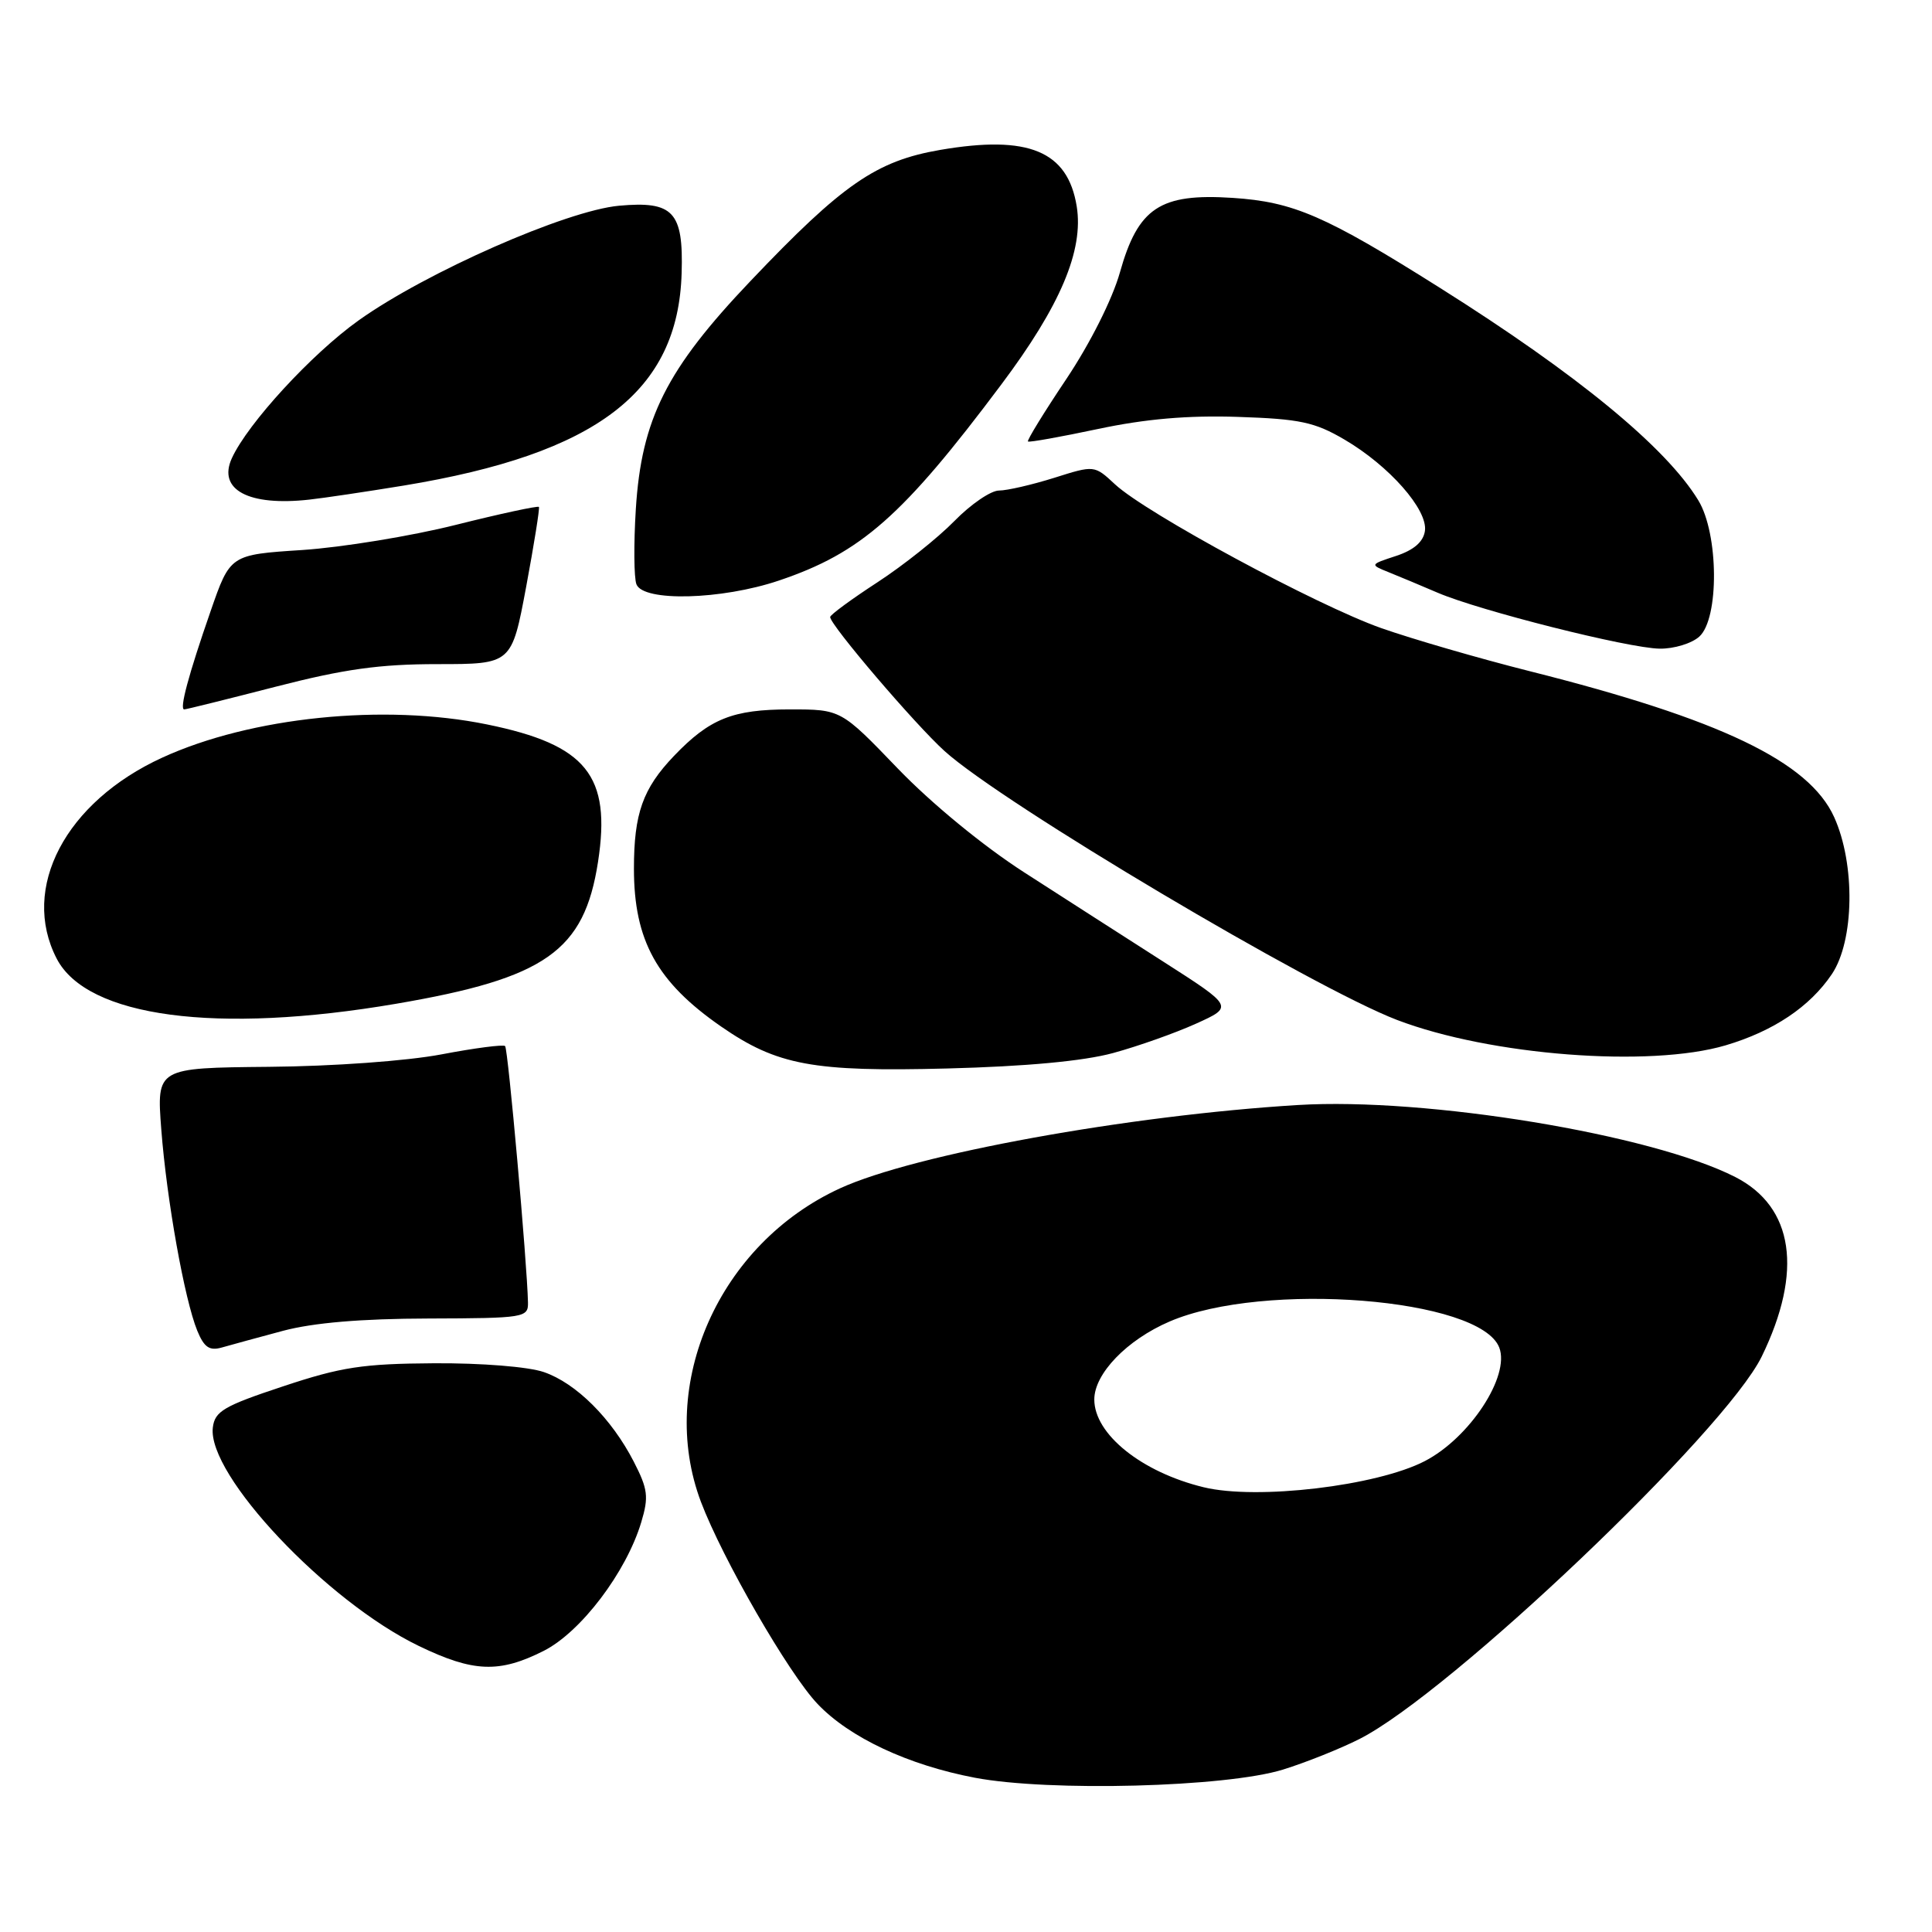 <?xml version="1.0" encoding="UTF-8" standalone="no"?>
<!DOCTYPE svg PUBLIC "-//W3C//DTD SVG 1.1//EN" "http://www.w3.org/Graphics/SVG/1.1/DTD/svg11.dtd" >
<svg xmlns="http://www.w3.org/2000/svg" xmlns:xlink="http://www.w3.org/1999/xlink" version="1.1" viewBox="0 0 256 256">
 <g >
 <path fill="currentColor"
d=" M 170.00 234.48 C 173.03 233.54 177.58 231.72 180.13 230.43 C 192.12 224.36 228.59 189.67 233.44 179.74 C 238.94 168.45 237.68 159.92 229.93 155.96 C 218.83 150.30 189.00 145.39 172.00 146.42 C 149.51 147.79 121.18 152.94 111.33 157.45 C 95.28 164.80 87.01 183.45 92.88 199.01 C 95.74 206.56 104.52 221.79 108.34 225.79 C 112.57 230.24 120.34 233.88 129.18 235.56 C 139.05 237.43 162.45 236.82 170.00 234.48 Z  M 72.04 218.75 C 76.97 216.26 82.98 208.33 84.97 201.70 C 85.98 198.34 85.85 197.32 83.98 193.68 C 81.03 187.95 76.34 183.28 72.07 181.81 C 70.03 181.10 63.78 180.60 57.50 180.64 C 48.07 180.70 45.22 181.13 37.50 183.70 C 29.65 186.30 28.46 187.00 28.20 189.16 C 27.45 195.42 43.27 212.20 55.50 218.10 C 62.72 221.59 66.15 221.72 72.04 218.75 Z  M 37.50 176.34 C 41.52 175.27 47.87 174.73 56.75 174.71 C 69.52 174.67 70.00 174.59 69.96 172.58 C 69.85 167.39 67.32 138.99 66.93 138.61 C 66.70 138.38 62.90 138.87 58.50 139.71 C 53.92 140.58 44.15 141.29 35.63 141.36 C 20.75 141.50 20.75 141.50 21.37 149.65 C 22.09 159.02 24.45 172.19 26.14 176.33 C 27.05 178.54 27.76 179.02 29.40 178.55 C 30.56 178.22 34.20 177.22 37.50 176.34 Z  M 147.50 139.53 C 150.80 138.63 155.74 136.88 158.48 135.64 C 163.46 133.39 163.46 133.39 154.17 127.44 C 149.06 124.17 140.75 118.84 135.69 115.58 C 130.26 112.08 123.42 106.46 118.96 101.83 C 111.43 94.00 111.43 94.00 104.66 94.00 C 97.08 94.00 94.03 95.23 89.31 100.16 C 85.17 104.49 84.00 107.79 84.00 115.10 C 84.00 124.62 87.04 130.12 95.55 136.02 C 102.98 141.16 107.75 142.04 125.50 141.58 C 135.96 141.31 143.58 140.60 147.50 139.53 Z  M 228.66 138.51 C 235.00 136.63 239.82 133.40 242.73 129.08 C 245.71 124.65 245.86 114.50 243.03 108.26 C 239.70 100.92 227.94 95.29 202.71 88.94 C 196.00 87.25 187.12 84.67 183.00 83.22 C 174.45 80.20 151.87 68.01 147.75 64.18 C 145.01 61.63 145.01 61.63 139.67 63.32 C 136.73 64.24 133.44 65.00 132.37 65.00 C 131.29 65.00 128.63 66.82 126.46 69.04 C 124.29 71.26 119.70 74.92 116.26 77.16 C 112.82 79.40 110.00 81.47 110.00 81.76 C 110.00 82.81 121.26 96.00 125.17 99.53 C 132.85 106.47 173.93 130.87 185.12 135.15 C 197.46 139.86 218.61 141.49 228.66 138.51 Z  M 52.51 133.00 C 72.30 129.62 77.41 126.02 79.24 114.21 C 81.01 102.76 77.72 98.68 64.53 95.99 C 50.89 93.20 33.23 95.01 21.50 100.39 C 8.67 106.27 2.68 117.68 7.51 127.02 C 11.53 134.79 28.71 137.07 52.51 133.00 Z  M 36.50 91.00 C 45.58 88.66 50.29 88.00 57.97 88.00 C 67.80 88.00 67.80 88.00 69.72 77.75 C 70.77 72.11 71.53 67.35 71.41 67.17 C 71.28 67.00 66.33 68.06 60.39 69.55 C 54.46 71.04 45.30 72.53 40.05 72.88 C 30.50 73.50 30.50 73.50 27.90 81.00 C 24.96 89.46 23.75 94.00 24.41 94.00 C 24.66 94.00 30.10 92.65 36.50 91.00 Z  M 225.17 84.35 C 227.82 81.95 227.74 70.72 225.03 66.29 C 220.76 59.27 208.98 49.59 190.81 38.15 C 175.61 28.57 171.40 26.75 163.33 26.22 C 153.72 25.59 150.80 27.52 148.39 36.11 C 147.39 39.65 144.46 45.48 141.31 50.20 C 138.34 54.63 136.05 58.36 136.21 58.50 C 136.37 58.64 140.55 57.89 145.50 56.84 C 151.77 55.51 157.39 55.02 164.03 55.24 C 172.24 55.51 174.20 55.93 178.14 58.24 C 184.07 61.71 189.21 67.54 188.81 70.35 C 188.60 71.80 187.35 72.88 185.00 73.66 C 181.50 74.81 181.50 74.81 184.00 75.82 C 185.38 76.37 188.30 77.60 190.50 78.54 C 196.09 80.93 215.80 85.90 219.92 85.95 C 221.80 85.98 224.17 85.26 225.17 84.35 Z  M 103.20 76.93 C 114.09 73.26 119.61 68.40 132.67 50.96 C 140.51 40.51 143.61 33.17 142.67 27.34 C 141.48 20.01 136.29 17.86 124.60 19.86 C 116.11 21.32 111.67 24.38 99.46 37.22 C 88.30 48.94 85.00 55.51 84.25 67.46 C 83.96 72.08 84.00 76.56 84.33 77.42 C 85.23 79.76 95.60 79.49 103.20 76.93 Z  M 53.50 64.34 C 79.11 60.12 89.86 51.91 90.32 36.19 C 90.57 28.06 89.22 26.61 82.03 27.26 C 75.03 27.90 56.45 36.08 47.51 42.46 C 41.31 46.88 32.83 56.10 30.72 60.72 C 28.81 64.90 32.95 67.10 41.00 66.20 C 42.92 65.99 48.55 65.15 53.50 64.34 Z  M 159.50 197.07 C 151.28 195.08 145.00 190.04 145.00 185.44 C 145.00 182.02 149.32 177.54 154.97 175.11 C 167.47 169.73 196.14 172.00 198.66 178.56 C 200.11 182.34 194.74 190.53 188.78 193.61 C 182.42 196.90 166.55 198.78 159.50 197.07 Z "/>
</g>
</svg>